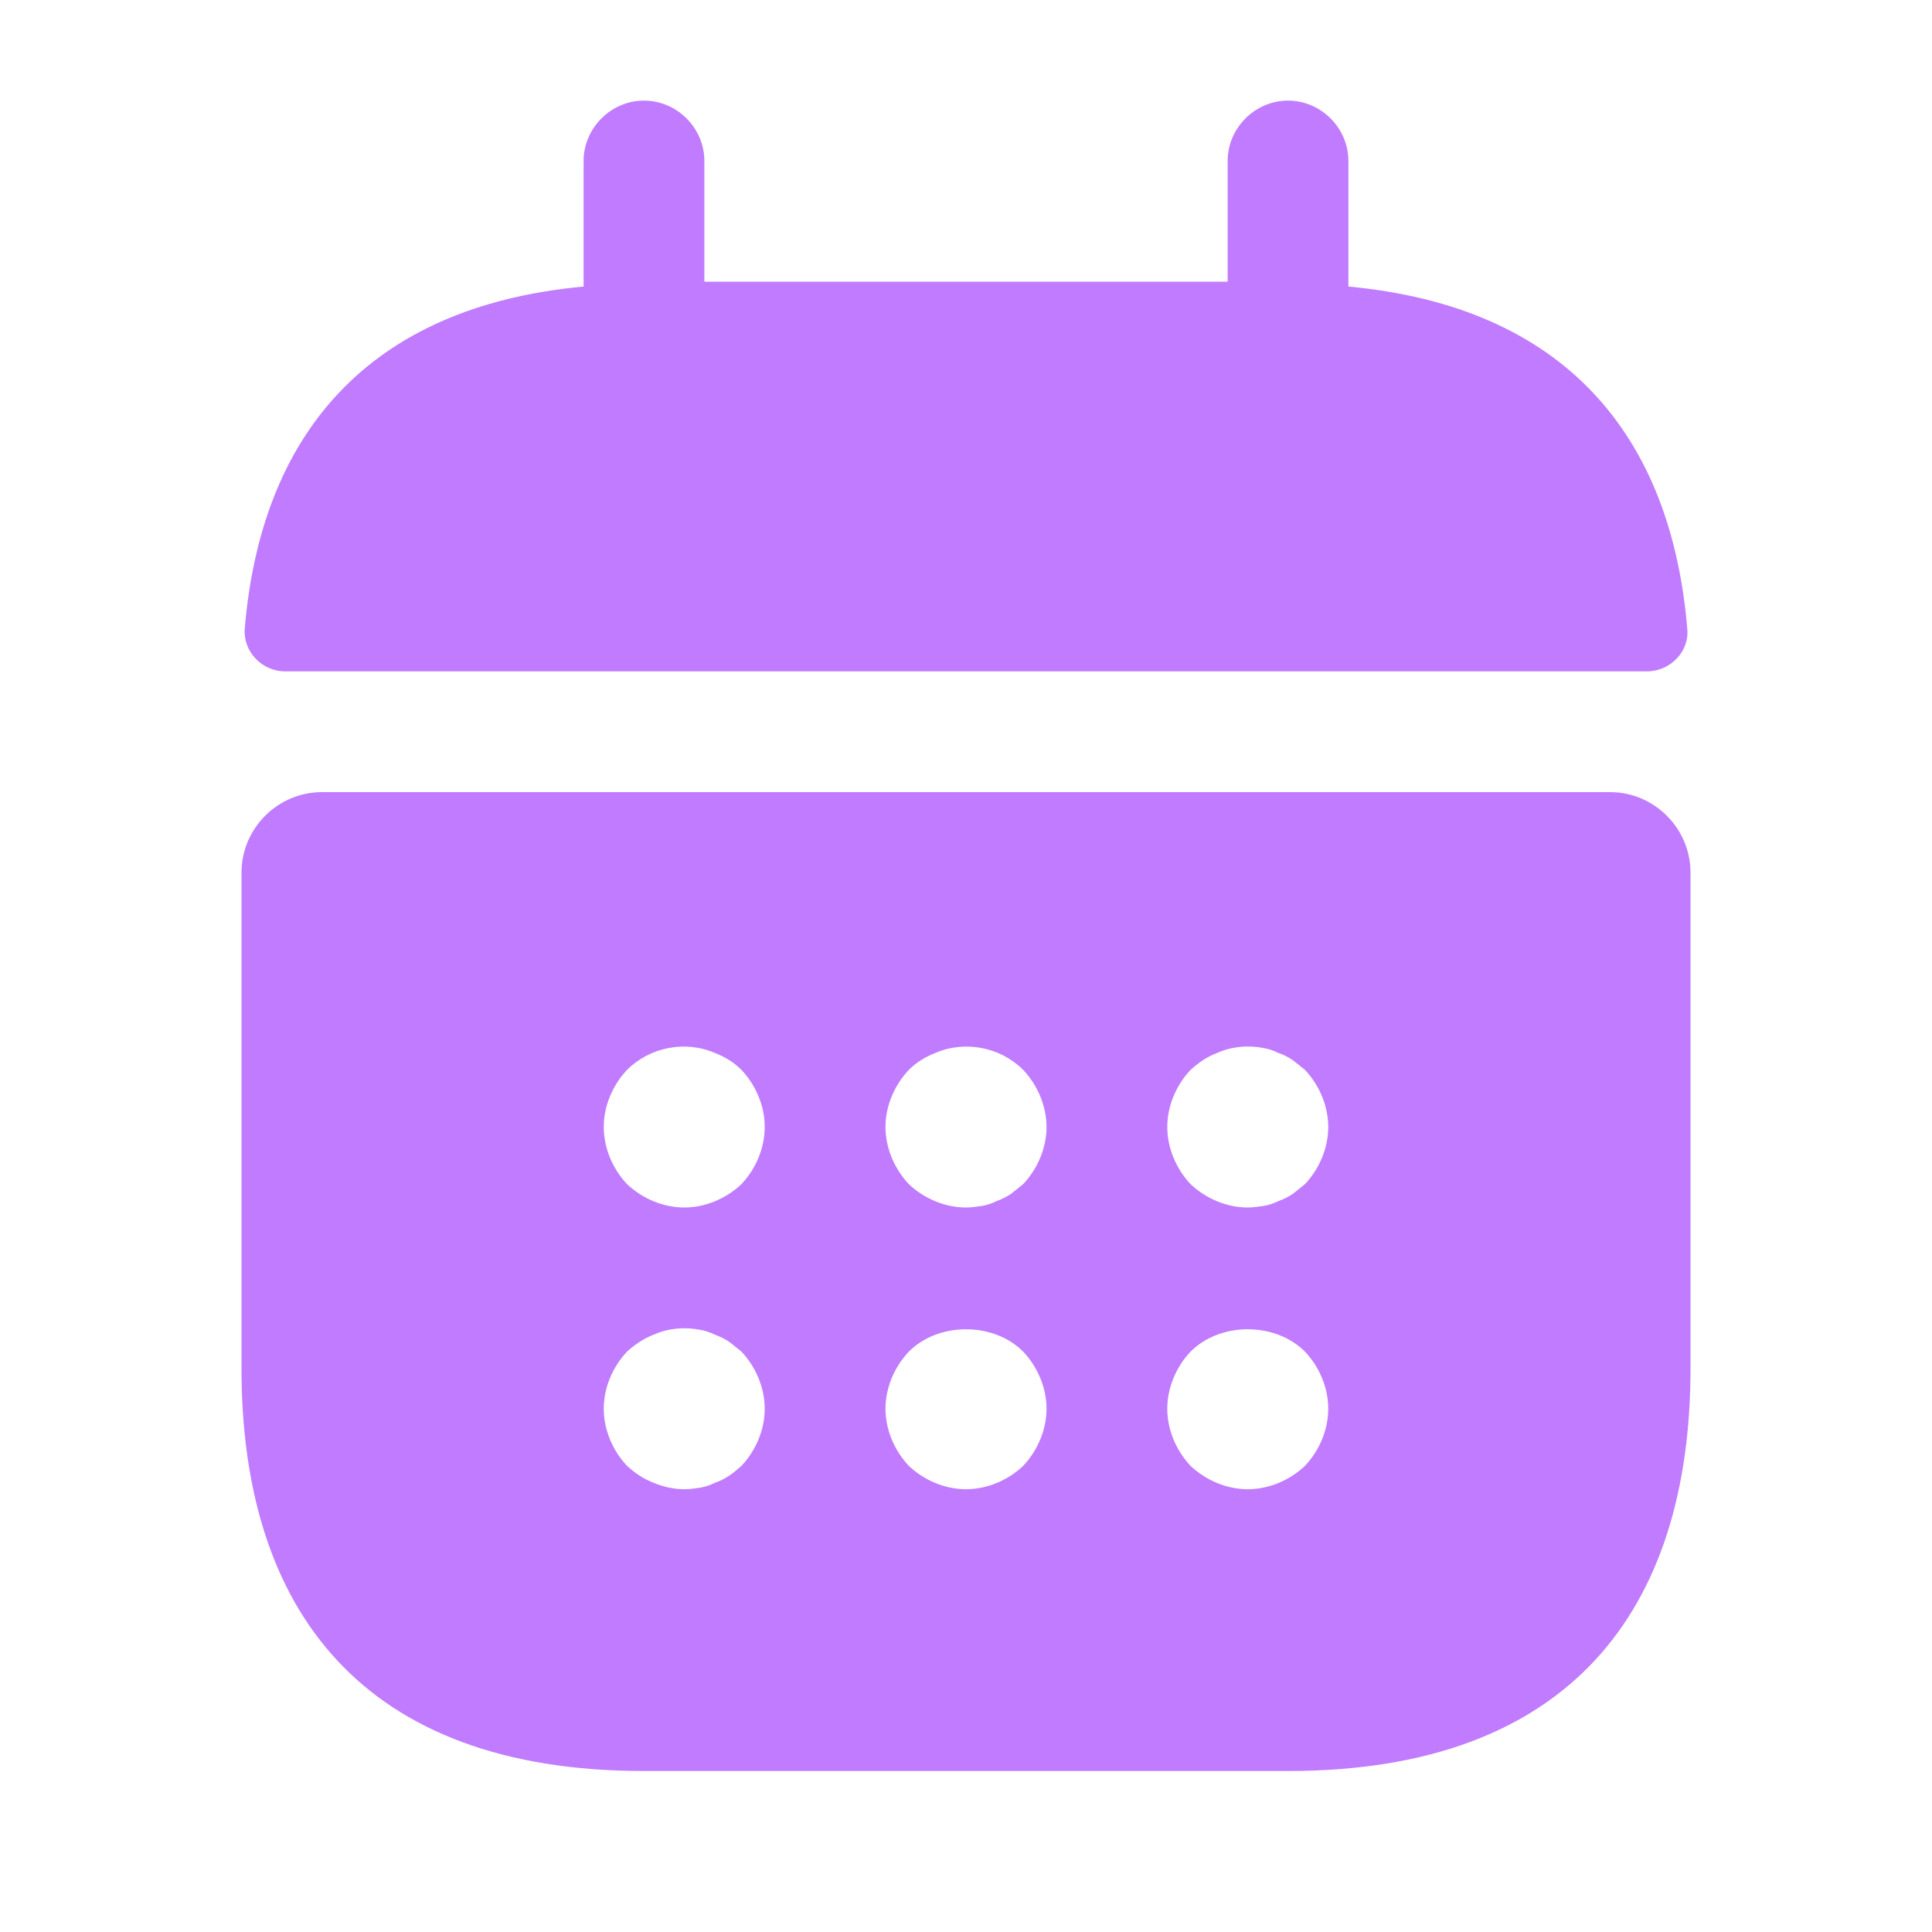 <svg width="28" height="28" viewBox="0 0 28 28" fill="none" xmlns="http://www.w3.org/2000/svg">
<path d="M19.542 4.153V2.333C19.542 1.855 19.145 1.458 18.667 1.458C18.188 1.458 17.792 1.855 17.792 2.333V4.083H10.208V2.333C10.208 1.855 9.812 1.458 9.333 1.458C8.855 1.458 8.458 1.855 8.458 2.333V4.153C5.308 4.445 3.78 6.323 3.547 9.112C3.523 9.45 3.803 9.73 4.13 9.73H23.87C24.208 9.73 24.488 9.438 24.453 9.112C24.22 6.323 22.692 4.445 19.542 4.153Z" fill="#C07BFF"/>
<path d="M23.333 11.48H4.667C4.025 11.48 3.5 12.005 3.5 12.647V19.833C3.5 23.333 5.25 25.667 9.333 25.667H18.667C22.75 25.667 24.5 23.333 24.5 19.833V12.647C24.5 12.005 23.975 11.48 23.333 11.48ZM10.745 21.245C10.687 21.292 10.628 21.35 10.57 21.385C10.5 21.432 10.43 21.467 10.36 21.49C10.29 21.525 10.22 21.548 10.15 21.56C10.068 21.572 9.998 21.583 9.917 21.583C9.765 21.583 9.613 21.548 9.473 21.49C9.322 21.432 9.205 21.35 9.088 21.245C8.878 21.023 8.75 20.72 8.75 20.417C8.75 20.113 8.878 19.81 9.088 19.588C9.205 19.483 9.322 19.402 9.473 19.343C9.683 19.25 9.917 19.227 10.15 19.273C10.22 19.285 10.29 19.308 10.36 19.343C10.43 19.367 10.5 19.402 10.57 19.448C10.628 19.495 10.687 19.542 10.745 19.588C10.955 19.81 11.083 20.113 11.083 20.417C11.083 20.72 10.955 21.023 10.745 21.245ZM10.745 17.162C10.523 17.372 10.22 17.5 9.917 17.5C9.613 17.5 9.31 17.372 9.088 17.162C8.878 16.94 8.75 16.637 8.75 16.333C8.75 16.03 8.878 15.727 9.088 15.505C9.415 15.178 9.928 15.073 10.36 15.26C10.512 15.318 10.64 15.4 10.745 15.505C10.955 15.727 11.083 16.03 11.083 16.333C11.083 16.637 10.955 16.94 10.745 17.162ZM14.828 21.245C14.607 21.455 14.303 21.583 14 21.583C13.697 21.583 13.393 21.455 13.172 21.245C12.962 21.023 12.833 20.72 12.833 20.417C12.833 20.113 12.962 19.81 13.172 19.588C13.603 19.157 14.397 19.157 14.828 19.588C15.038 19.81 15.167 20.113 15.167 20.417C15.167 20.72 15.038 21.023 14.828 21.245ZM14.828 17.162C14.77 17.208 14.712 17.255 14.653 17.302C14.583 17.348 14.513 17.383 14.443 17.407C14.373 17.442 14.303 17.465 14.233 17.477C14.152 17.488 14.082 17.5 14 17.5C13.697 17.5 13.393 17.372 13.172 17.162C12.962 16.94 12.833 16.637 12.833 16.333C12.833 16.03 12.962 15.727 13.172 15.505C13.277 15.4 13.405 15.318 13.557 15.26C13.988 15.073 14.502 15.178 14.828 15.505C15.038 15.727 15.167 16.03 15.167 16.333C15.167 16.637 15.038 16.94 14.828 17.162ZM18.912 21.245C18.69 21.455 18.387 21.583 18.083 21.583C17.78 21.583 17.477 21.455 17.255 21.245C17.045 21.023 16.917 20.72 16.917 20.417C16.917 20.113 17.045 19.81 17.255 19.588C17.687 19.157 18.48 19.157 18.912 19.588C19.122 19.81 19.25 20.113 19.25 20.417C19.25 20.72 19.122 21.023 18.912 21.245ZM18.912 17.162C18.853 17.208 18.795 17.255 18.737 17.302C18.667 17.348 18.597 17.383 18.527 17.407C18.457 17.442 18.387 17.465 18.317 17.477C18.235 17.488 18.153 17.5 18.083 17.5C17.78 17.5 17.477 17.372 17.255 17.162C17.045 16.94 16.917 16.637 16.917 16.333C16.917 16.03 17.045 15.727 17.255 15.505C17.372 15.4 17.488 15.318 17.64 15.26C17.85 15.167 18.083 15.143 18.317 15.19C18.387 15.202 18.457 15.225 18.527 15.26C18.597 15.283 18.667 15.318 18.737 15.365C18.795 15.412 18.853 15.458 18.912 15.505C19.122 15.727 19.25 16.03 19.25 16.333C19.25 16.637 19.122 16.94 18.912 17.162Z" fill="#C07BFF"/>
</svg>
